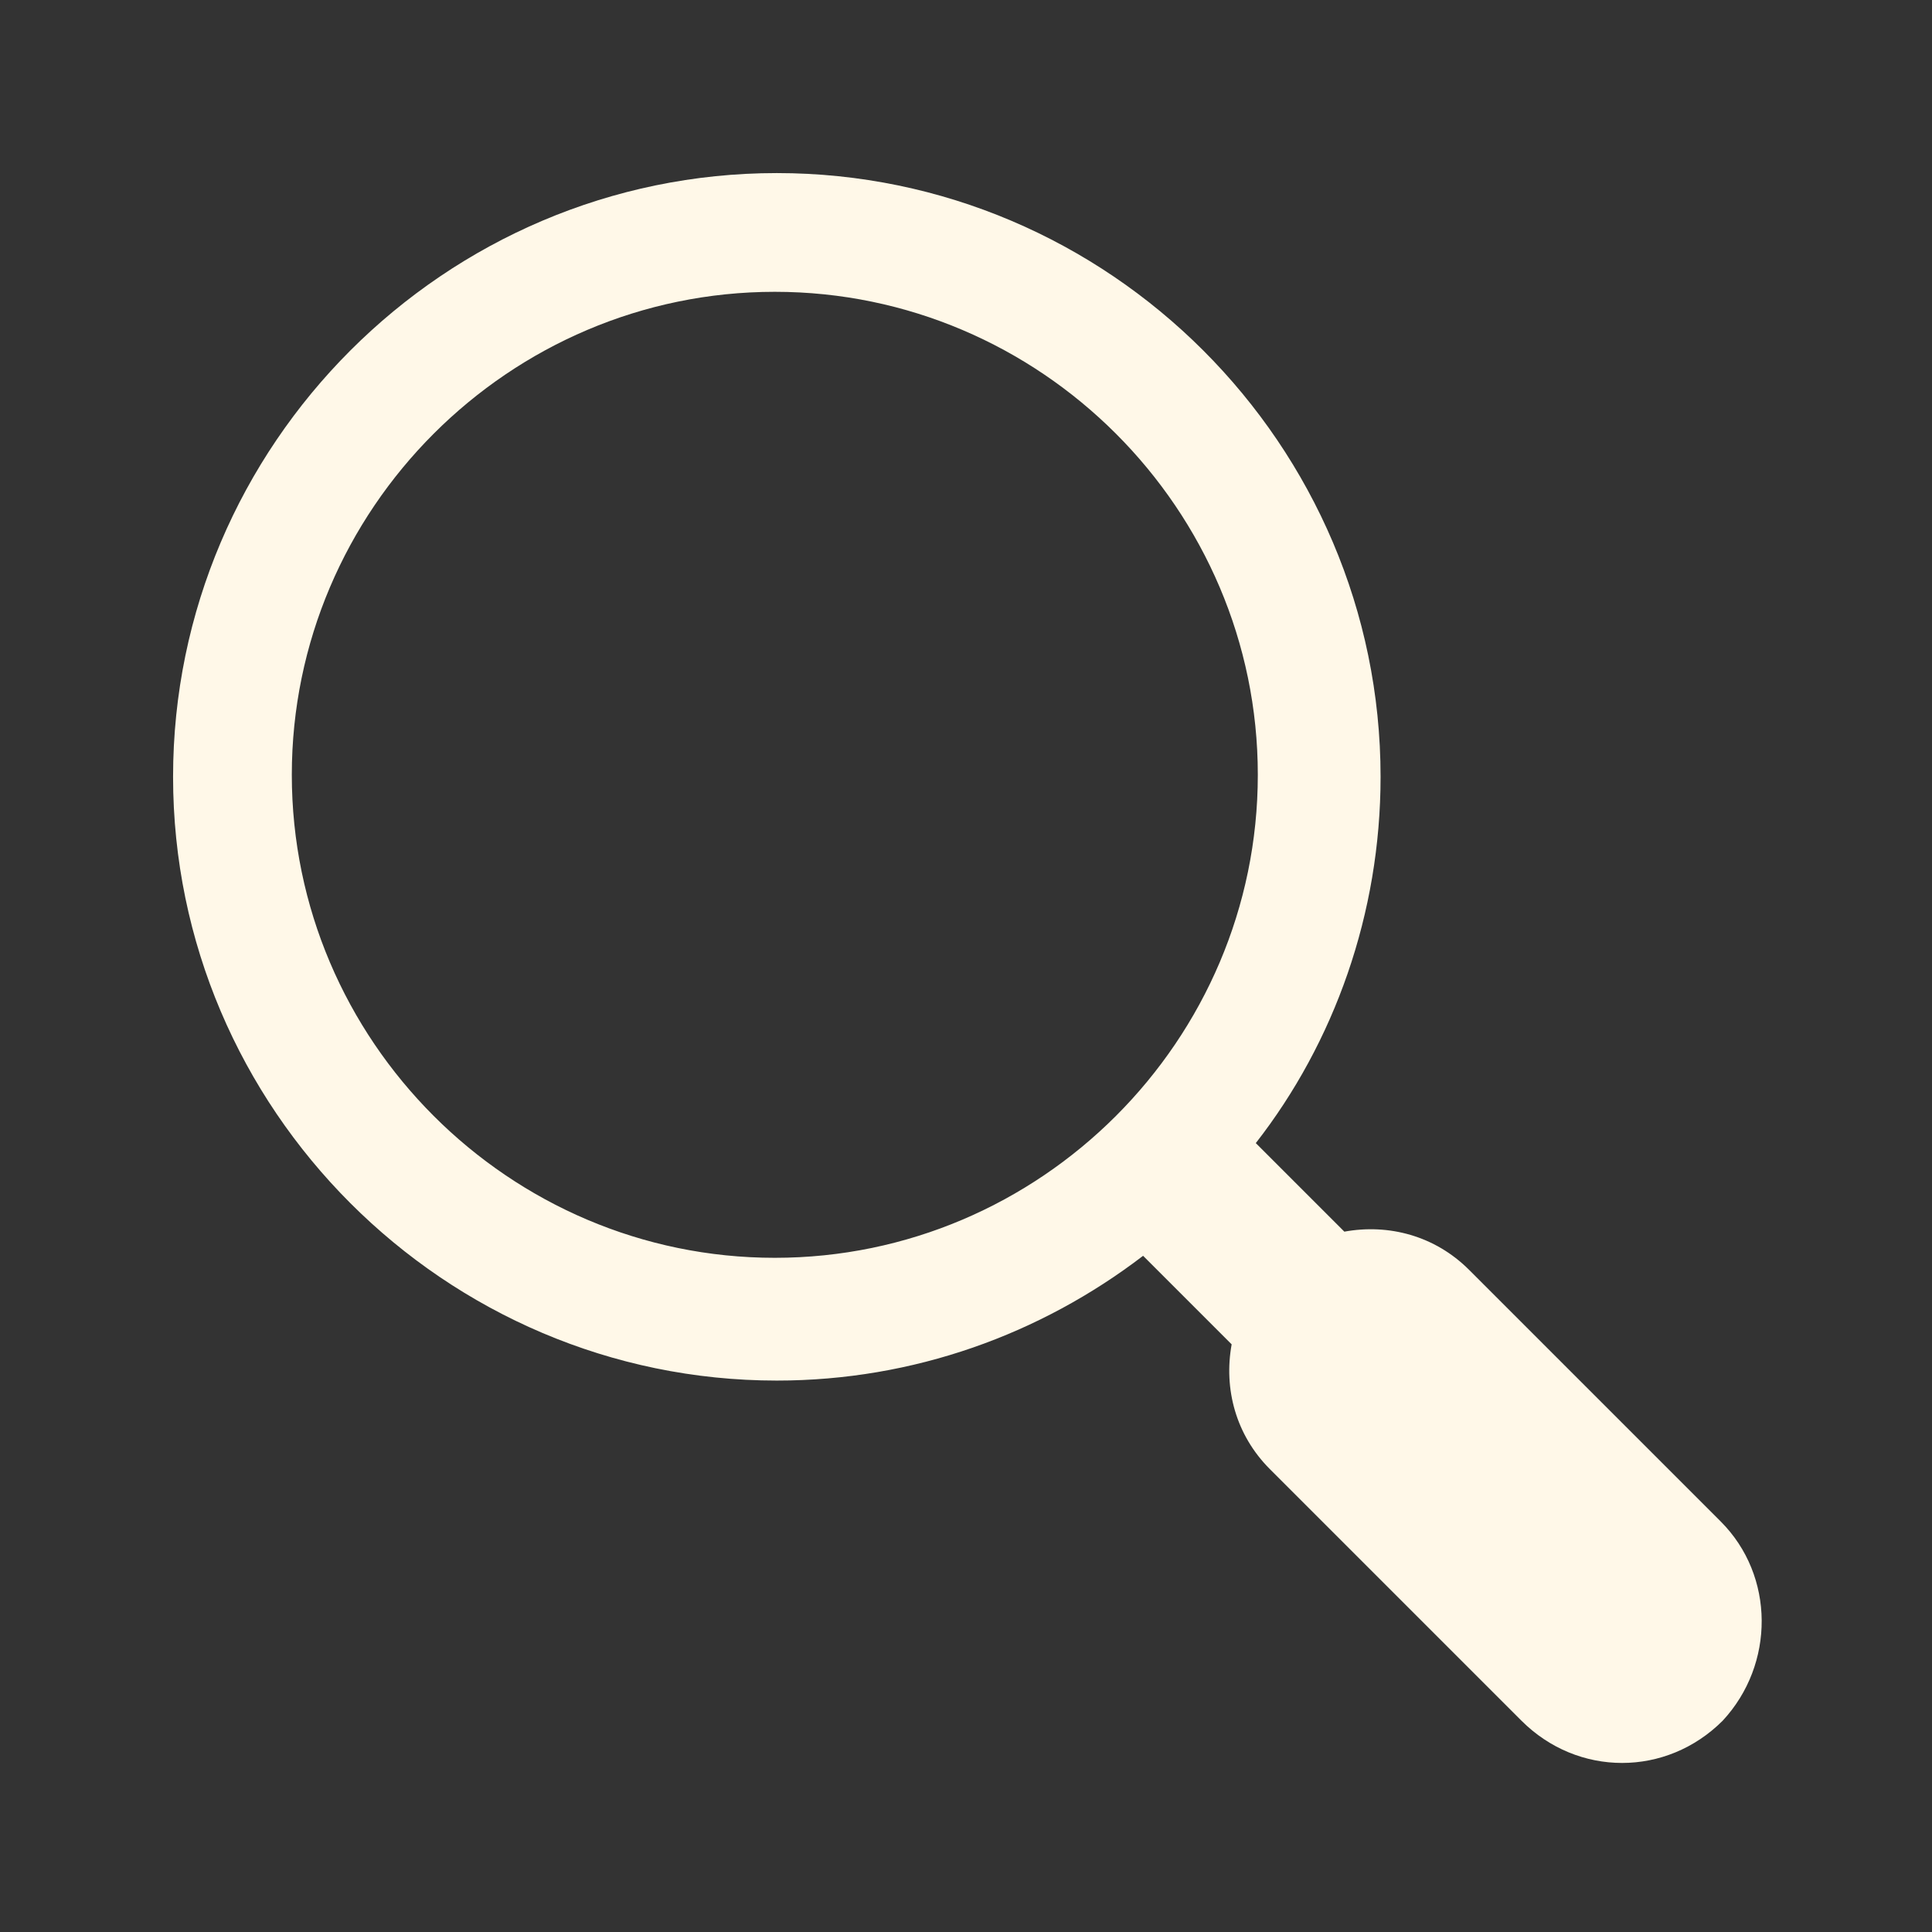 <svg version="1.1" viewBox="0 0 96 96" xmlns="http://www.w3.org/2000/svg" xmlns:xlink="http://www.w3.org/1999/xlink" id="Icons_MagnifyingGlass" overflow="hidden"><rect x="0" y="0" width="96" height="96" fill="#333333" stroke="none"/><path d=" M 85.5 75.6 L 73 63.1 C 71.3 61.4 69 60.8 66.8 61.2 L 62.4 56.8 C 66.3 51.8 68.6 45.4 68.6 38.6 C 68.6 22.1 55.1 8.6 38.6 8.6 C 22.1 8.6 8.6 22.1 8.6 38.6 C 8.6 55.1 22.1 68.6 38.6 68.6 C 45.4 68.6 51.7 66.3 56.8 62.4 L 61.2 66.8 C 60.8 69 61.4 71.3 63.1 73 L 75.6 85.5 C 77 86.9 78.8 87.6 80.6 87.6 C 82.4 87.6 84.2 86.9 85.6 85.5 C 88.2 82.7 88.2 78.3 85.5 75.6 Z M 38.5 62.5 C 25.3 62.5 14.5 51.7 14.5 38.5 C 14.5 25.3 25.3 14.5 38.5 14.5 C 51.7 14.5 62.5 25.3 62.5 38.5 C 62.5 51.7 51.7 62.5 38.5 62.5 Z" stroke="none" stroke-width="1" stroke-linecap="butt" fill="#FFF8E8" fill-opacity="1"/></svg>